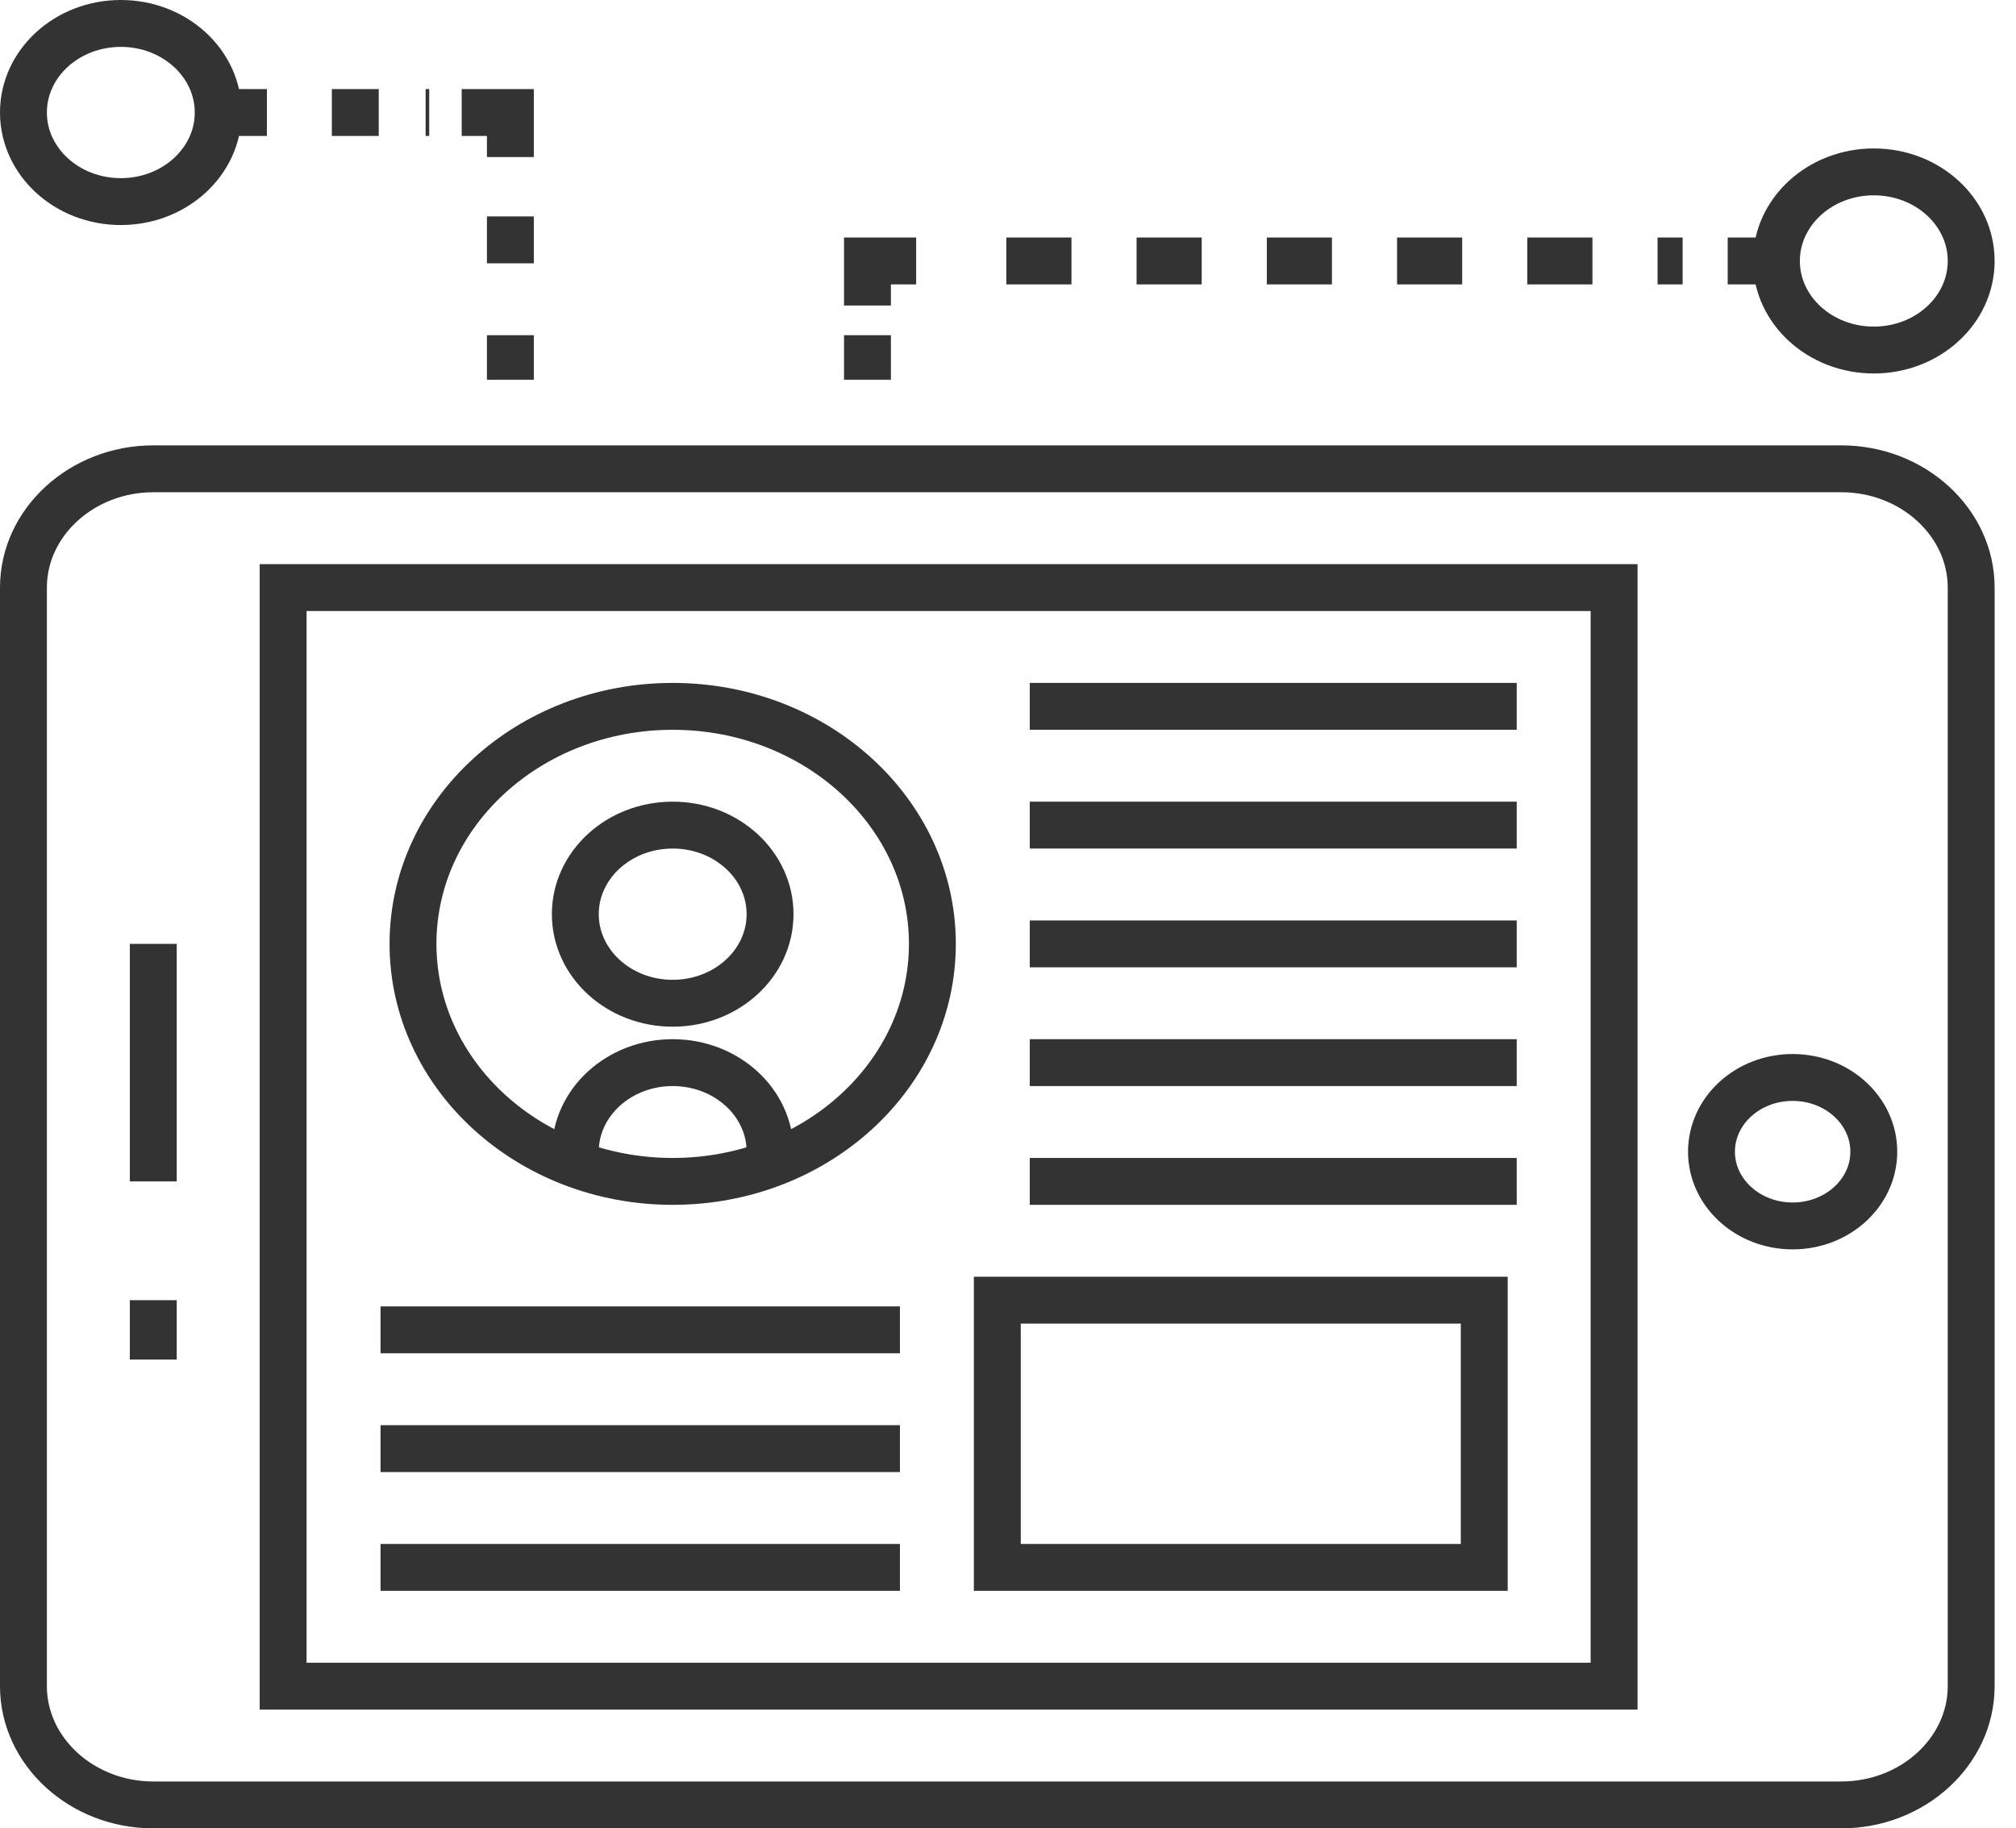 <?xml version="1.0" encoding="UTF-8"?>
<svg width="86px" height="78px" viewBox="0 0 86 78" version="1.1" xmlns="http://www.w3.org/2000/svg" xmlns:xlink="http://www.w3.org/1999/xlink">
    <!-- Generator: Sketch 41.2 (35397) - http://www.bohemiancoding.com/sketch -->
    <title>WireFrames</title>
    <desc>Created with Sketch.</desc>
    <defs></defs>
    <g id="Page-1" stroke="none" stroke-width="1" fill="none" fill-rule="evenodd">
        <g id="Resume-Copy" transform="translate(-1130, -857)" stroke-width="2" stroke="#333333">
            <g id="WireFrames" transform="translate(1131, 858)">
                <g id="EMPLOYEE-MANAGEMENT">
                    <g>
                        <g id="Layer_1_1_">
                            <g id="Group">
                                <path d="M5.539,76 C2.493,76 0,73.72 0,70.933 L0,24.067 C0,21.28 2.493,19 5.539,19 L77.549,19 C80.596,19 83.088,21.28 83.088,24.067 L83.088,70.933 C83.088,73.72 80.596,76 77.549,76 L5.539,76 L5.539,76 Z" id="Shape"></path>
                                <path d="M5.539,49.4 L5.539,39.267" id="Shape"></path>
                                <path d="M5.539,57 L5.539,54.467" id="Shape"></path>
                                <ellipse id="Oval" cx="75.472" cy="48.133" rx="3.462" ry="3.167"></ellipse>
                                <rect id="Rectangle-path" x="11.078" y="24.067" width="56.777" height="46.867"></rect>
                                <ellipse id="Oval" cx="27.696" cy="38" rx="4.154" ry="3.8"></ellipse>
                                <path d="M31.851,48.133 C31.851,46.034 29.991,44.333 27.696,44.333 L27.696,44.333 C25.401,44.333 23.542,46.034 23.542,48.133" id="Shape"></path>
                                <ellipse id="Oval" cx="27.696" cy="39.267" rx="11.078" ry="10.133"></ellipse>
                                <path d="M42.929,29.133 L63.701,29.133" id="Shape"></path>
                                <path d="M42.929,34.2 L63.701,34.2" id="Shape"></path>
                                <path d="M42.929,39.267 L63.701,39.267" id="Shape"></path>
                                <path d="M42.929,44.333 L63.701,44.333" id="Shape"></path>
                                <path d="M42.929,49.4 L63.701,49.4" id="Shape"></path>
                                <rect id="Rectangle-path" x="41.544" y="54.467" width="20.772" height="11.4"></rect>
                                <path d="M37.39,55.733 L15.233,55.733" id="Shape"></path>
                                <path d="M37.39,60.8 L15.233,60.8" id="Shape"></path>
                                <path d="M37.39,65.867 L15.233,65.867" id="Shape"></path>
                                <ellipse id="Oval" cx="78.934" cy="10.133" rx="4.154" ry="3.8"></ellipse>
                                <ellipse id="Oval" cx="4.154" cy="3.8" rx="4.154" ry="3.8"></ellipse>
                                <g transform="translate(8.309, 3.8)" id="Shape">
                                    <path d="M0,0 L2.077,0"></path>
                                    <path d="M4.847,0 L9.001,0" stroke-dasharray="2,2"></path>
                                    <polyline points="10.386 0 12.463 0 12.463 1.9"></polyline>
                                    <path d="M12.463,4.433 L12.463,8.233" stroke-dasharray="2,2"></path>
                                    <path d="M12.463,9.5 L12.463,11.4"></path>
                                </g>
                                <g transform="translate(36.005, 10.133)" id="Shape">
                                    <path d="M0,5.067 L0,3.167"></path>
                                    <polyline points="0 1.9 0 0 2.077 0"></polyline>
                                    <path d="M5.924,0 L34.774,0" stroke-dasharray="2.778,2.778"></path>
                                    <path d="M36.697,0 L38.775,0"></path>
                                </g>
                            </g>
                        </g>
                    </g>
                </g>
            </g>
        </g>
    </g>
</svg>